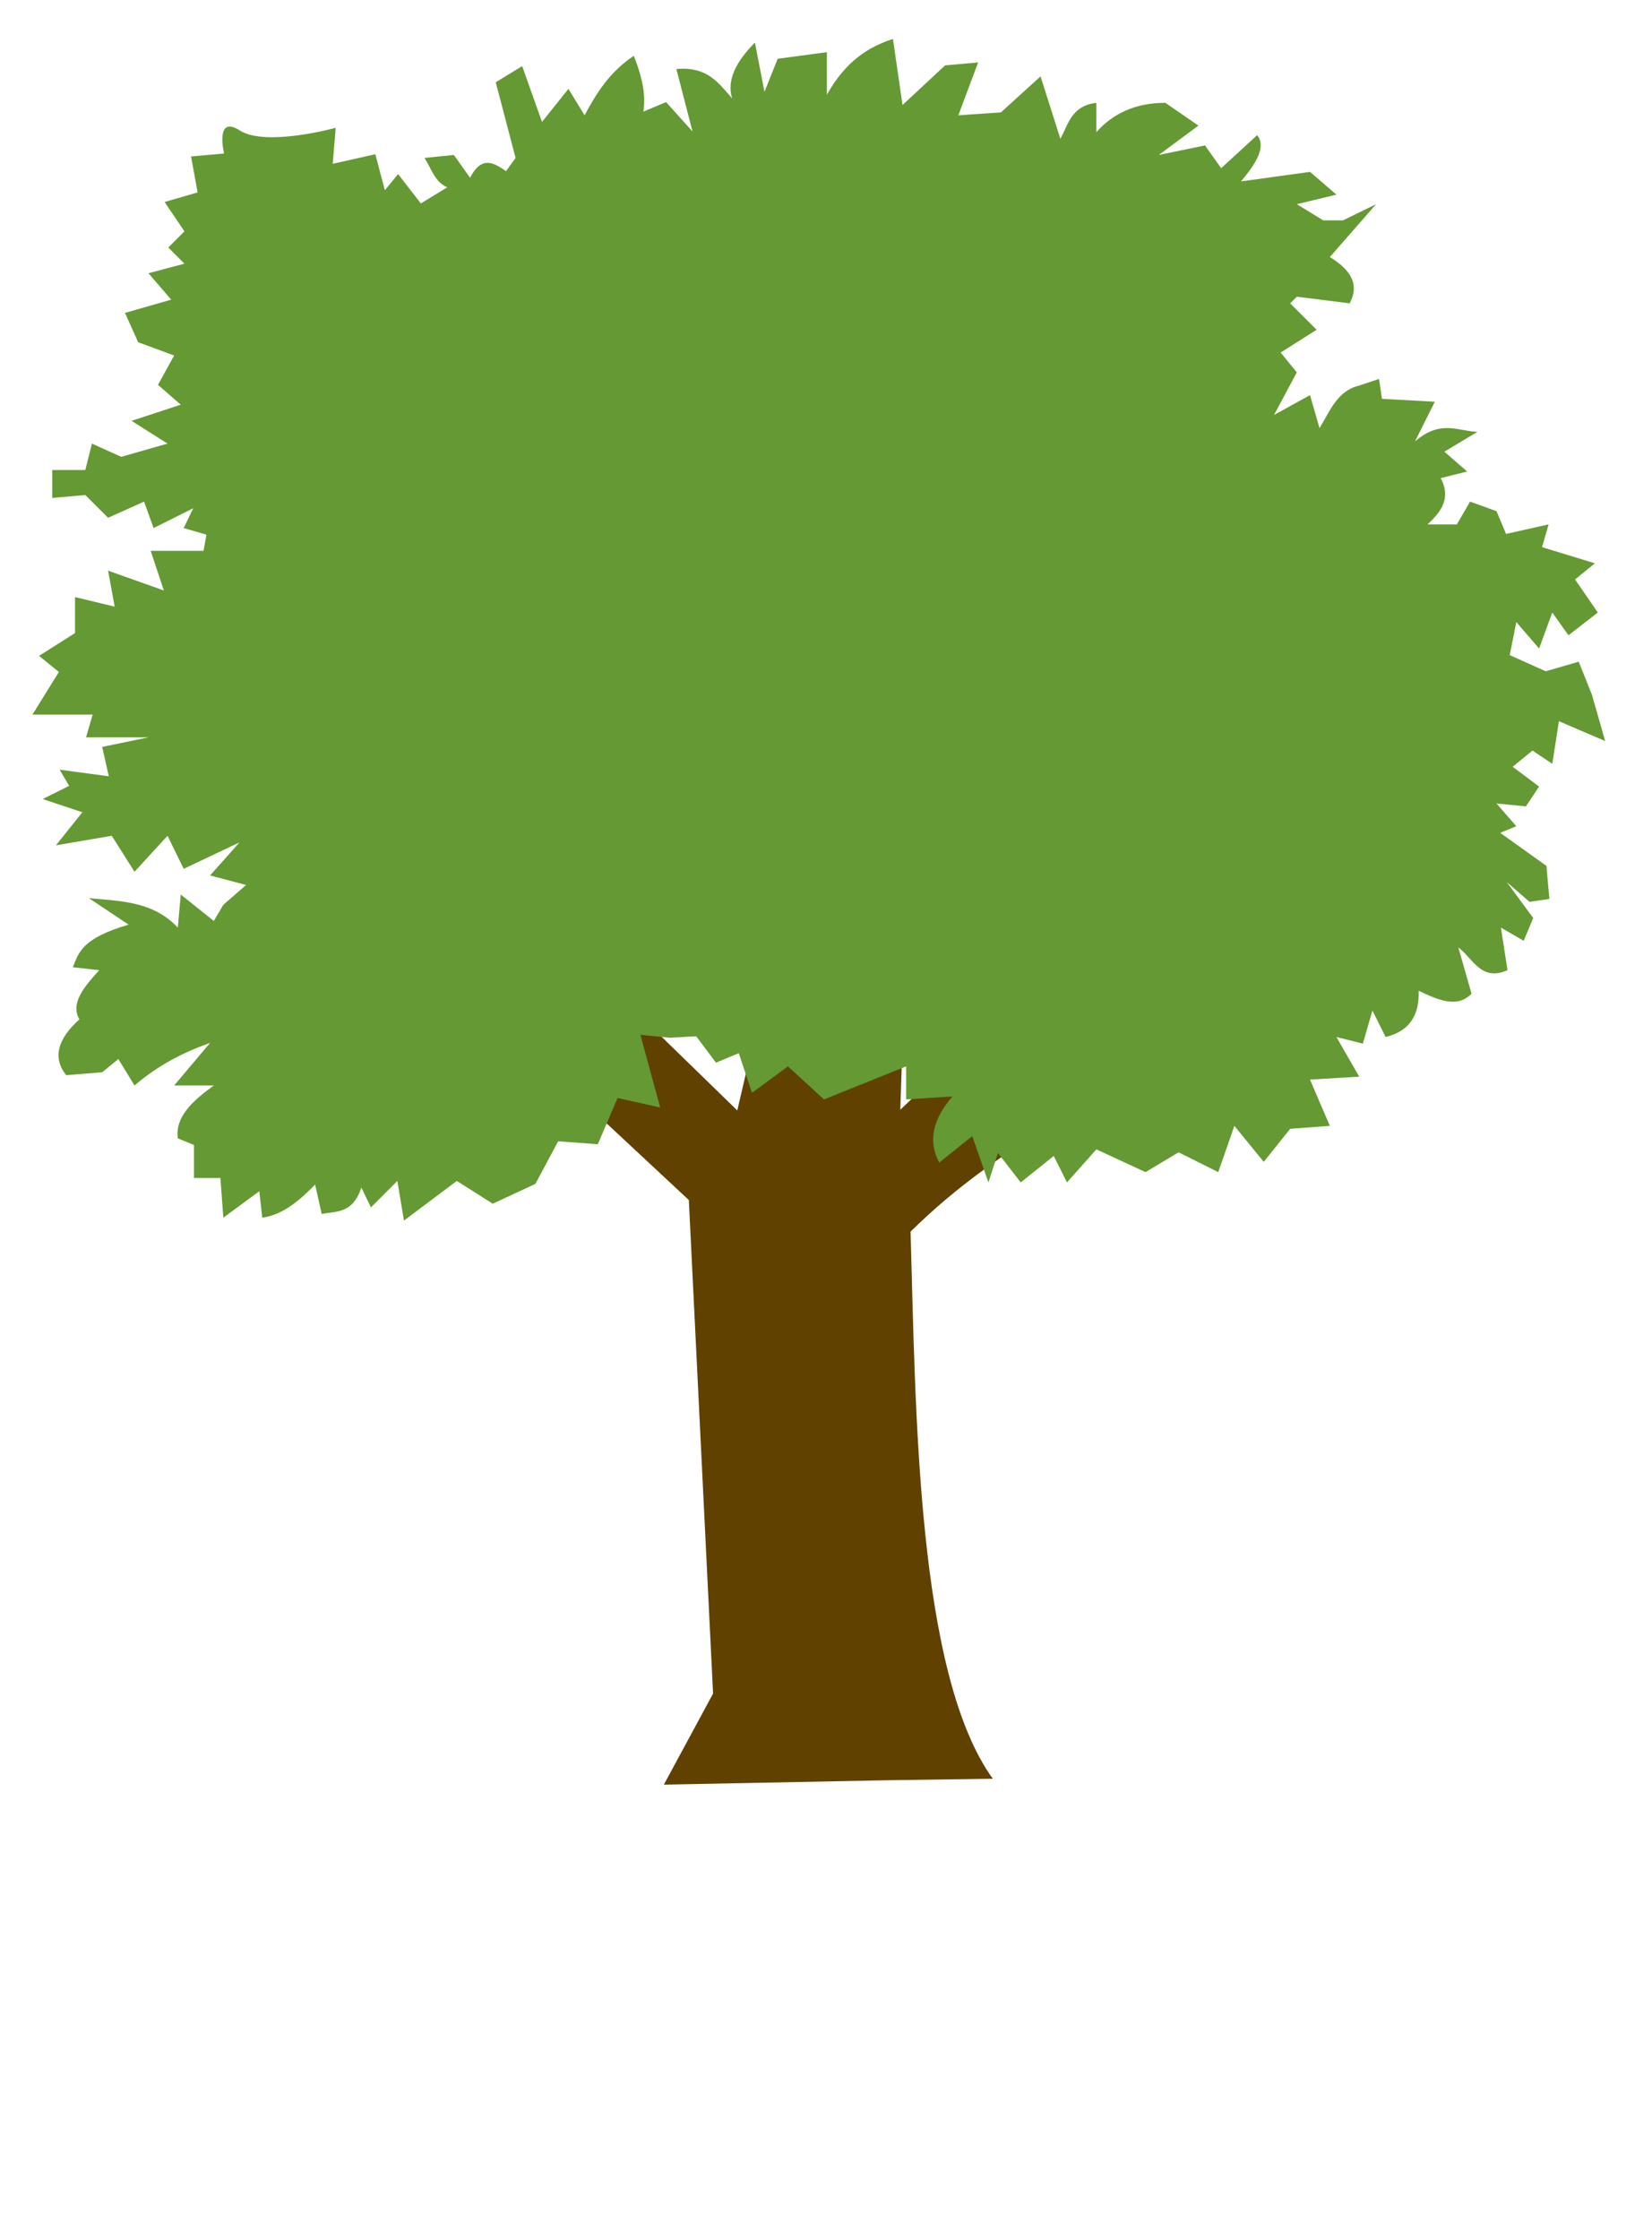 <?xml version="1.0" encoding="utf-8"?>
<!-- Generator: Adobe Illustrator 24.3.0, SVG Export Plug-In . SVG Version: 6.00 Build 0)  -->
<svg version="1.1"
	 id="svg2" inkscape:output_extension="org.inkscape.output.svg.inkscape" inkscape:version="0.45.1" sodipodi:docbase="/mnt/photos/Vectoriel/HÃ©raldique/Meubles" sodipodi:docname="Arbre non-arrachÃ©.svg" sodipodi:version="0.32" xmlns:cc="http://web.resource.org/cc/" xmlns:dc="http://purl.org/dc/elements/1.1/" xmlns:inkscape="http://www.inkscape.org/namespaces/inkscape" xmlns:rdf="http://www.w3.org/1999/02/22-rdf-syntax-ns#" xmlns:sodipodi="http://sodipodi.sourceforge.net/DTD/sodipodi-0.dtd" xmlns:svg="http://www.w3.org/2000/svg"
	 xmlns="http://www.w3.org/2000/svg" xmlns:xlink="http://www.w3.org/1999/xlink" x="0px" y="0px" viewBox="0 0 225 305"
	 style="enable-background:new 0 0 225 305;" xml:space="preserve">
<style type="text/css">
	.st0{fill-rule:evenodd;clip-rule:evenodd;fill:#604100;}
	.st1{fill-rule:evenodd;clip-rule:evenodd;fill:#659933;}
</style>
<sodipodi:namedview  bordercolor="#666666" borderopacity="1.0" gridtolerance="10.0" guidetolerance="10.0" id="base" inkscape:current-layer="g7256" inkscape:cx="148.29206" inkscape:cy="179.86599" inkscape:pageopacity="0.0" inkscape:pageshadow="2" inkscape:window-height="739" inkscape:window-width="1016" inkscape:window-x="0" inkscape:window-y="0" inkscape:zoom="2.0169931" objecttolerance="10.0" pagecolor="#ffffff">
	</sodipodi:namedview>
<g id="layer1">
	<g id="g7256" transform="translate(-17.581,-735.996)">
		<path id="path1910" sodipodi:nodetypes="cccccccccccccccc" class="st0" d="M103.3,872.9l-6.6,12.8l14.7,13.7l3.3,67.2L108,979
			l30.7-0.6l14.1-0.2c-10.4-14.4-10.5-50.6-11.2-74.5c6.4-6.3,11.9-9.8,17.5-13.7l-9.9-11.4l-9,8.5l0.5-15.1l-10.4,12.8l-8-16.1
			l-4.3,18.5L103.3,872.9z"/>
		<path id="path4587" class="st1" d="M108.8,877.3l-4-0.4l2.7,9.9l-5.8-1.3l-2.7,6.3l-5.4-0.4l-3.1,5.8l-5.8,2.7l-4.9-3.1l-7.2,5.4
			l-0.9-5.4l-3.6,3.6l-1.3-2.7c-1.2,3.6-3.4,3.2-5.4,3.6l-0.9-4c-2.1,2.1-4.3,4.1-7.2,4.5l-0.4-3.6l-4.9,3.6l-0.4-5.4h-3.6v-4.5
			l-2.2-0.9c-0.4-2.9,2-5.1,4.9-7.2h-5.4l4.9-5.8c-3.4,1.2-6.9,2.9-10.3,5.8l-2.2-3.6l-2.2,1.8l-4.9,0.4c-2-2.5-1-5.1,1.8-7.6
			c-1.3-2.2,0.7-4.5,2.7-6.7l-3.6-0.4c0.8-1.9,1.1-3.9,7.6-5.8l-5.4-3.6c4.3,0.4,8.7,0.4,12.1,4l0.4-4.5l4.5,3.6l1.3-2.2l3.1-2.7
			l-4.9-1.3l4-4.5l-7.6,3.6l-2.2-4.5l-4.5,4.9l-3.1-4.9l-7.6,1.3l3.6-4.5l-5.4-1.8l3.6-1.8l-1.3-2.2l6.7,0.9l-0.9-4l6.3-1.3h-8.5
			l0.9-3.1H22l3.6-5.8l-2.7-2.2l4.9-3.1v-4.9l5.4,1.3l-0.9-4.9l7.6,2.7l-1.8-5.4h7.2l0.4-2.2l-3.1-0.9l1.3-2.7l-5.4,2.7l-1.3-3.6
			l-4.9,2.2l-3.1-3.1l-4.5,0.4V800h4.5l0.9-3.6l4,1.8l6.3-1.8l-4.9-3.1l6.7-2.2l-3.1-2.7l2.2-4l-4.9-1.8l-1.8-4l6.3-1.8l-3.1-3.6
			l4.9-1.3l-2.2-2.2l2.2-2.2l-2.7-4l4.5-1.3l-0.9-4.9l4.5-0.4c0,0-1.3-5.4,2.2-3.1c3.6,2.2,13-0.4,13-0.4l-0.4,4.9l5.8-1.3l1.3,4.9
			l1.8-2.2l3.1,4l3.6-2.2c-1.7-0.7-2.2-2.6-3.1-4l4-0.4l2.2,3.1c1.6-3.1,3.3-2,4.9-0.9l1.3-1.8l-2.7-10.3l3.6-2.2l2.7,7.6l3.6-4.5
			l2.2,3.6c1.6-3,3.4-5.9,6.7-8.1c1.4,3.5,1.6,5.8,1.3,7.6l3.1-1.3l3.6,4l-2.2-8.5c4.3-0.4,5.8,2,7.6,4c-0.8-2.5,0.6-5.1,3.1-7.6
			l1.3,6.7l1.8-4.5l6.7-0.9v5.8c2.5-4.5,5.6-6.5,9-7.6l1.3,9l5.8-5.4l4.5-0.4l-2.7,7.2l5.8-0.4l5.4-4.9l2.7,8.5
			c1.1-2,1.5-4.5,4.9-4.9v4c2.3-2.6,5.4-4,9.4-4l4.5,3.1l-5.4,4l6.3-1.3l2.2,3.1l4.9-4.5c1.3,1.6-0.2,3.9-2.2,6.3l9.4-1.3l3.6,3.1
			l-5.4,1.3l3.6,2.2h2.7l4.5-2.2l-6.3,7.2c2.8,1.7,4.1,3.7,2.7,6.3l-7.2-0.9l-0.9,0.9l3.6,3.6l-4.9,3.1l2.2,2.7l-3.1,5.8l4.9-2.7
			l1.3,4.5c1.4-2.3,2.4-5.1,5.4-5.8l2.7-0.9l0.4,2.7l7.2,0.4l-2.7,5.4c3.5-3,5.8-1.4,8.5-1.3l-4.5,2.7l3.1,2.7l-3.6,0.9
			c1.4,2.6,0.2,4.5-1.8,6.3h4l1.8-3.1l3.6,1.3l1.3,3.1l5.8-1.3l-0.9,3.1l7.2,2.2l-2.7,2.2l3.1,4.5l-4,3.1l-2.2-3.1l-1.8,4.9
			l-3.1-3.6l-0.9,4.5l4.9,2.2l4.5-1.3l1.8,4.5l1.8,6.3l-6.3-2.7l-0.9,5.8l-2.7-1.8l-2.7,2.2l3.6,2.7l-1.8,2.7l-4-0.4l2.7,3.1
			l-2.2,0.9l6.3,4.5l0.4,4.5l-2.7,0.4l-3.1-2.7l3.6,4.9l-1.3,3.1l-3.1-1.8l0.9,5.8c-3.6,1.6-4.7-1.6-6.7-3.1l1.8,6.3
			c-1.9,2-4.5,0.9-7.2-0.4c0.1,3.3-1.2,5.5-4.5,6.3l-1.8-3.6l-1.3,4.5l-3.6-0.9l3.1,5.4l-6.7,0.4l2.7,6.3l-5.4,0.4l-3.6,4.5l-4-4.9
			l-2.2,6.3l-5.4-2.7l-4.5,2.7l-6.7-3.1l-4,4.5l-1.8-3.6l-4.5,3.6l-3.1-4l-1.3,4l-2.2-6.3l-4.5,3.6c-1.6-3-0.8-6,1.8-9l-6.3,0.4
			v-4.5l-11.2,4.5l-4.9-4.5l-4.9,3.6l-1.8-5.4l-3.1,1.3l-2.7-3.6L108.8,877.3z"/>
	</g>
</g>
</svg>
